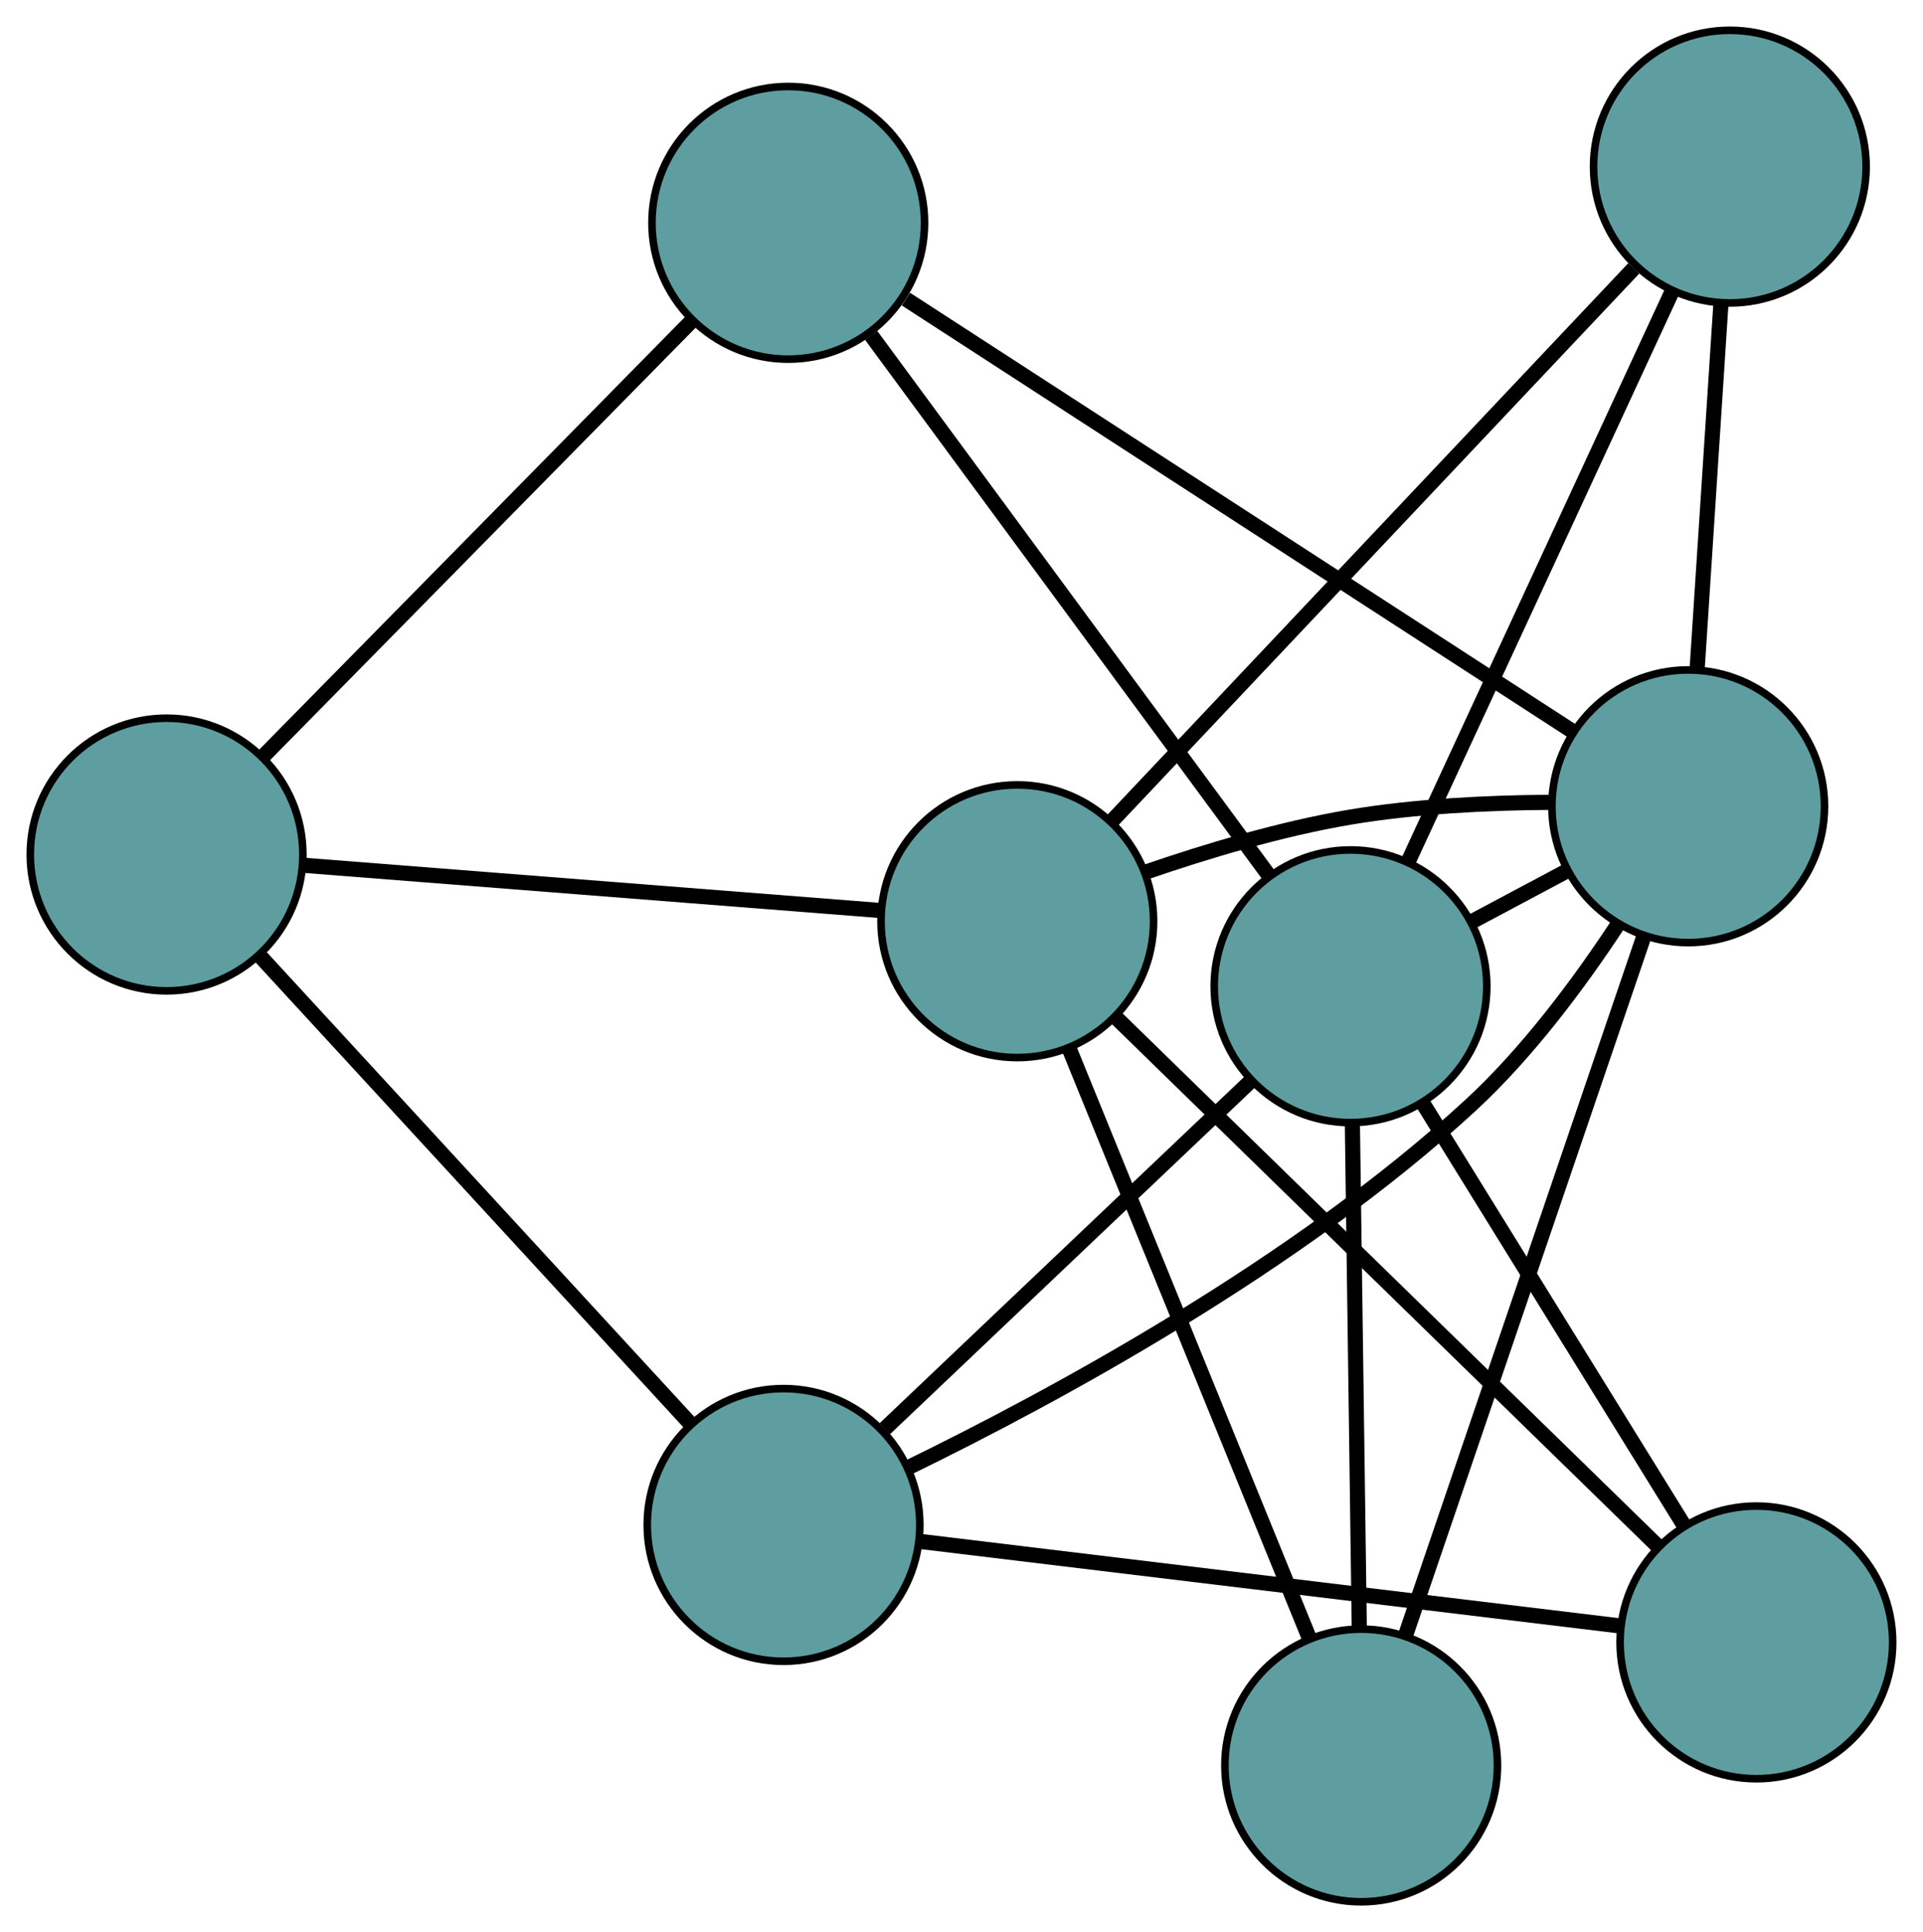 <?xml version="1.0" encoding="UTF-8" standalone="no"?>
<!DOCTYPE svg PUBLIC "-//W3C//DTD SVG 1.1//EN"
 "http://www.w3.org/Graphics/SVG/1.1/DTD/svg11.dtd">
<!-- Generated by graphviz version 2.36.0 (20140111.2315)
 -->
<!-- Title: G Pages: 1 -->
<svg width="100%" height="100%"
 viewBox="0.00 0.00 253.96 255.09" xmlns="http://www.w3.org/2000/svg" xmlns:xlink="http://www.w3.org/1999/xlink">
<g id="graph0" class="graph" transform="scale(1 1) rotate(0) translate(4 251.09)">
<title>G</title>
<!-- 0 -->
<g id="node1" class="node"><title>0</title>
<ellipse fill="cadetblue" stroke="black" cx="99.477" cy="-49.757" rx="18" ry="18"/>
</g>
<!-- 4 -->
<g id="node5" class="node"><title>4</title>
<ellipse fill="cadetblue" stroke="black" cx="227.956" cy="-34.249" rx="18" ry="18"/>
</g>
<!-- 0&#45;&#45;4 -->
<g id="edge1" class="edge"><title>0&#45;&#45;4</title>
<path fill="none" stroke="black" stroke-width="2" d="M117.613,-47.568C142.099,-44.612 185.474,-39.377 209.913,-36.427"/>
</g>
<!-- 5 -->
<g id="node6" class="node"><title>5</title>
<ellipse fill="cadetblue" stroke="black" cx="18" cy="-138.269" rx="18" ry="18"/>
</g>
<!-- 0&#45;&#45;5 -->
<g id="edge2" class="edge"><title>0&#45;&#45;5</title>
<path fill="none" stroke="black" stroke-width="2" d="M87.103,-63.2C71.7,-79.933 45.557,-108.333 30.224,-124.99"/>
</g>
<!-- 6 -->
<g id="node7" class="node"><title>6</title>
<ellipse fill="cadetblue" stroke="black" cx="218.952" cy="-144.639" rx="18" ry="18"/>
</g>
<!-- 0&#45;&#45;6 -->
<g id="edge3" class="edge"><title>0&#45;&#45;6</title>
<path fill="none" stroke="black" stroke-width="2" d="M115.848,-57.281C135.085,-66.65 167.285,-84.027 190.22,-105.174 197.697,-112.068 204.477,-121.171 209.571,-128.896"/>
</g>
<!-- 8 -->
<g id="node9" class="node"><title>8</title>
<ellipse fill="cadetblue" stroke="black" cx="174.354" cy="-120.873" rx="18" ry="18"/>
</g>
<!-- 0&#45;&#45;8 -->
<g id="edge4" class="edge"><title>0&#45;&#45;8</title>
<path fill="none" stroke="black" stroke-width="2" d="M112.864,-62.471C126.493,-75.416 147.496,-95.364 161.083,-108.269"/>
</g>
<!-- 1 -->
<g id="node2" class="node"><title>1</title>
<ellipse fill="cadetblue" stroke="black" cx="100.1" cy="-221.671" rx="18" ry="18"/>
</g>
<!-- 1&#45;&#45;5 -->
<g id="edge5" class="edge"><title>1&#45;&#45;5</title>
<path fill="none" stroke="black" stroke-width="2" d="M87.272,-208.639C71.848,-192.971 46.121,-166.837 30.738,-151.209"/>
</g>
<!-- 1&#45;&#45;6 -->
<g id="edge6" class="edge"><title>1&#45;&#45;6</title>
<path fill="none" stroke="black" stroke-width="2" d="M115.638,-211.6C138.541,-196.755 181.097,-169.174 203.786,-154.469"/>
</g>
<!-- 1&#45;&#45;8 -->
<g id="edge7" class="edge"><title>1&#45;&#45;8</title>
<path fill="none" stroke="black" stroke-width="2" d="M111.056,-206.798C125.176,-187.631 149.57,-154.516 163.594,-135.479"/>
</g>
<!-- 2 -->
<g id="node3" class="node"><title>2</title>
<ellipse fill="cadetblue" stroke="black" cx="175.764" cy="-18" rx="18" ry="18"/>
</g>
<!-- 2&#45;&#45;6 -->
<g id="edge8" class="edge"><title>2&#45;&#45;6</title>
<path fill="none" stroke="black" stroke-width="2" d="M181.588,-35.079C189.831,-59.249 204.814,-103.183 213.082,-127.426"/>
</g>
<!-- 7 -->
<g id="node8" class="node"><title>7</title>
<ellipse fill="cadetblue" stroke="black" cx="130.349" cy="-129.461" rx="18" ry="18"/>
</g>
<!-- 2&#45;&#45;7 -->
<g id="edge9" class="edge"><title>2&#45;&#45;7</title>
<path fill="none" stroke="black" stroke-width="2" d="M168.866,-34.928C160.281,-56 145.709,-91.763 137.163,-112.738"/>
</g>
<!-- 2&#45;&#45;8 -->
<g id="edge10" class="edge"><title>2&#45;&#45;8</title>
<path fill="none" stroke="black" stroke-width="2" d="M175.511,-36.392C175.255,-55.117 174.859,-83.973 174.603,-102.64"/>
</g>
<!-- 3 -->
<g id="node4" class="node"><title>3</title>
<ellipse fill="cadetblue" stroke="black" cx="224.451" cy="-229.09" rx="18" ry="18"/>
</g>
<!-- 3&#45;&#45;6 -->
<g id="edge11" class="edge"><title>3&#45;&#45;6</title>
<path fill="none" stroke="black" stroke-width="2" d="M223.258,-210.766C222.329,-196.503 221.047,-176.817 220.124,-162.638"/>
</g>
<!-- 3&#45;&#45;7 -->
<g id="edge12" class="edge"><title>3&#45;&#45;7</title>
<path fill="none" stroke="black" stroke-width="2" d="M211.76,-215.654C193.7,-196.533 160.788,-161.688 142.839,-142.684"/>
</g>
<!-- 3&#45;&#45;8 -->
<g id="edge13" class="edge"><title>3&#45;&#45;8</title>
<path fill="none" stroke="black" stroke-width="2" d="M216.842,-212.654C207.426,-192.314 191.483,-157.875 182.034,-137.463"/>
</g>
<!-- 4&#45;&#45;7 -->
<g id="edge14" class="edge"><title>4&#45;&#45;7</title>
<path fill="none" stroke="black" stroke-width="2" d="M214.793,-47.09C196.06,-65.363 161.922,-98.662 143.304,-116.824"/>
</g>
<!-- 4&#45;&#45;8 -->
<g id="edge15" class="edge"><title>4&#45;&#45;8</title>
<path fill="none" stroke="black" stroke-width="2" d="M218.373,-49.736C208.617,-65.503 193.58,-89.802 183.854,-105.52"/>
</g>
<!-- 5&#45;&#45;7 -->
<g id="edge16" class="edge"><title>5&#45;&#45;7</title>
<path fill="none" stroke="black" stroke-width="2" d="M36.051,-136.854C57.016,-135.21 91.397,-132.515 112.343,-130.872"/>
</g>
<!-- 6&#45;&#45;7 -->
<g id="edge17" class="edge"><title>6&#45;&#45;7</title>
<path fill="none" stroke="black" stroke-width="2" d="M200.565,-145.16C192.444,-145.104 182.812,-144.645 174.235,-143.193 165.104,-141.646 155.238,-138.682 147.177,-135.902"/>
</g>
<!-- 6&#45;&#45;8 -->
<g id="edge18" class="edge"><title>6&#45;&#45;8</title>
<path fill="none" stroke="black" stroke-width="2" d="M202.851,-136.059C198.759,-133.878 194.365,-131.537 190.281,-129.361"/>
</g>
</g>
</svg>

